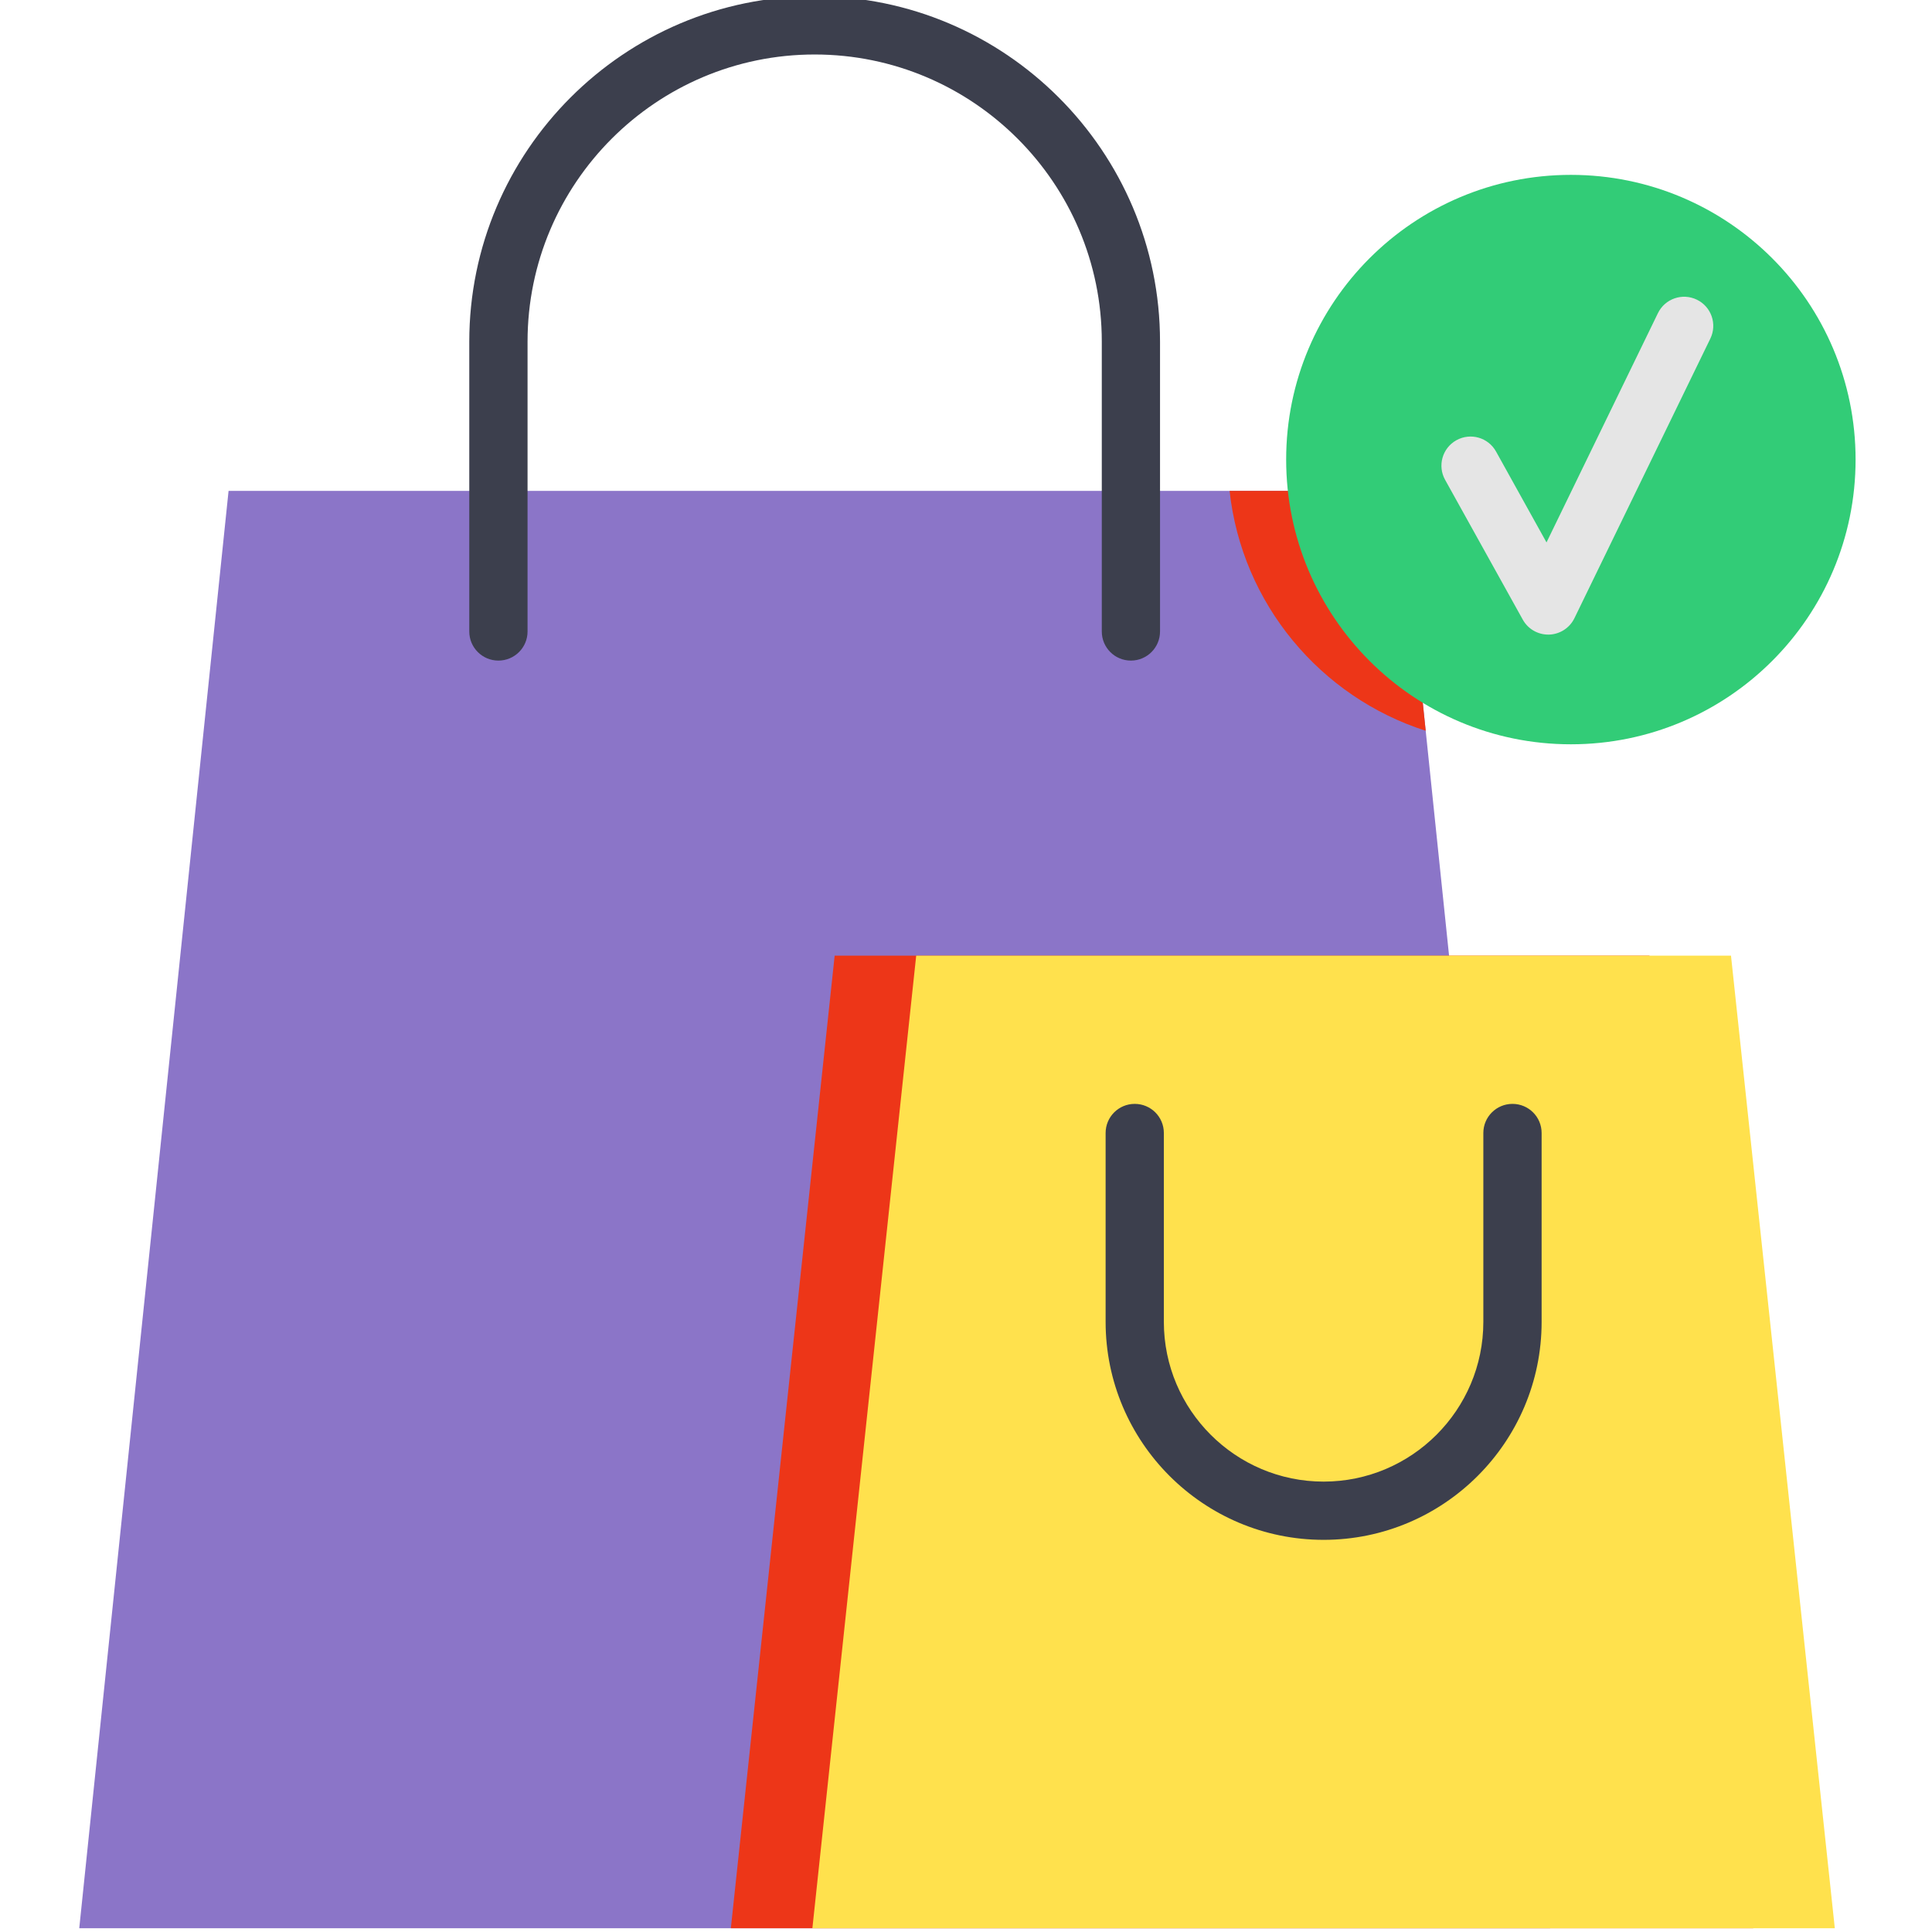 <svg width="49" height="49" viewBox="0 0 49 49" fill="none" xmlns="http://www.w3.org/2000/svg">
<g clip-path="url(#clip0_134_308)">
<path d="M39.315 48.904H2.01L5.797 12.45H35.527L36.159 18.534L39.315 48.904Z" fill="#8B75C8"/>
<path d="M21.169 24.237H41.834L44.467 48.904H18.536L21.169 24.237Z" fill="#ED3618"/>
<path d="M23.237 24.237H43.902L46.535 48.904H20.604L23.237 24.237Z" fill="#FFE14D"/>
<path d="M36.159 18.534C33.492 17.68 31.498 15.317 31.185 12.45H35.527L36.159 18.534Z" fill="#ED3618"/>
<path d="M47.062 11.656C47.062 15.644 43.829 18.877 39.841 18.877C35.853 18.877 32.62 15.644 32.62 11.656C32.62 7.668 35.853 4.435 39.841 4.435C43.829 4.435 47.062 7.668 47.062 11.656Z" fill="#32CC77"/>
<path d="M39.267 16.095C38.999 16.095 38.751 15.95 38.621 15.715L36.651 12.169C36.453 11.813 36.581 11.363 36.938 11.165C37.295 10.967 37.745 11.095 37.943 11.452L39.223 13.757L42.049 7.942C42.228 7.575 42.67 7.422 43.037 7.601C43.404 7.779 43.557 8.221 43.378 8.588L39.931 15.679C39.81 15.927 39.562 16.087 39.287 16.095C39.28 16.095 39.273 16.095 39.267 16.095Z" fill="#E5E5E5"/>
<path d="M28.682 16.754C28.274 16.754 27.944 16.424 27.944 16.016V8.664C27.944 4.648 24.677 1.382 20.662 1.382C16.646 1.382 13.38 4.648 13.38 8.664V16.016C13.38 16.424 13.049 16.754 12.641 16.754C12.233 16.754 11.902 16.424 11.902 16.016V8.664C11.902 3.834 15.832 -0.096 20.662 -0.096C25.492 -0.096 29.421 3.834 29.421 8.664V16.016C29.421 16.424 29.09 16.754 28.682 16.754Z" fill="#3C3F4D"/>
<path d="M33.57 39.054C30.521 39.054 28.041 36.574 28.041 33.526V28.735C28.041 28.327 28.372 27.997 28.779 27.997C29.188 27.997 29.518 28.327 29.518 28.735V33.526C29.518 35.759 31.336 37.577 33.57 37.577C35.804 37.577 37.621 35.759 37.621 33.526V28.735C37.621 28.327 37.952 27.997 38.36 27.997C38.768 27.997 39.099 28.327 39.099 28.735V33.526C39.099 36.574 36.618 39.054 33.57 39.054Z" fill="#3C3F4D"/>
</g>
<defs>
<clipPath id="clip0_134_308">
<rect width="49" height="49" fill="white"/>
</clipPath>
</defs>
</svg>
